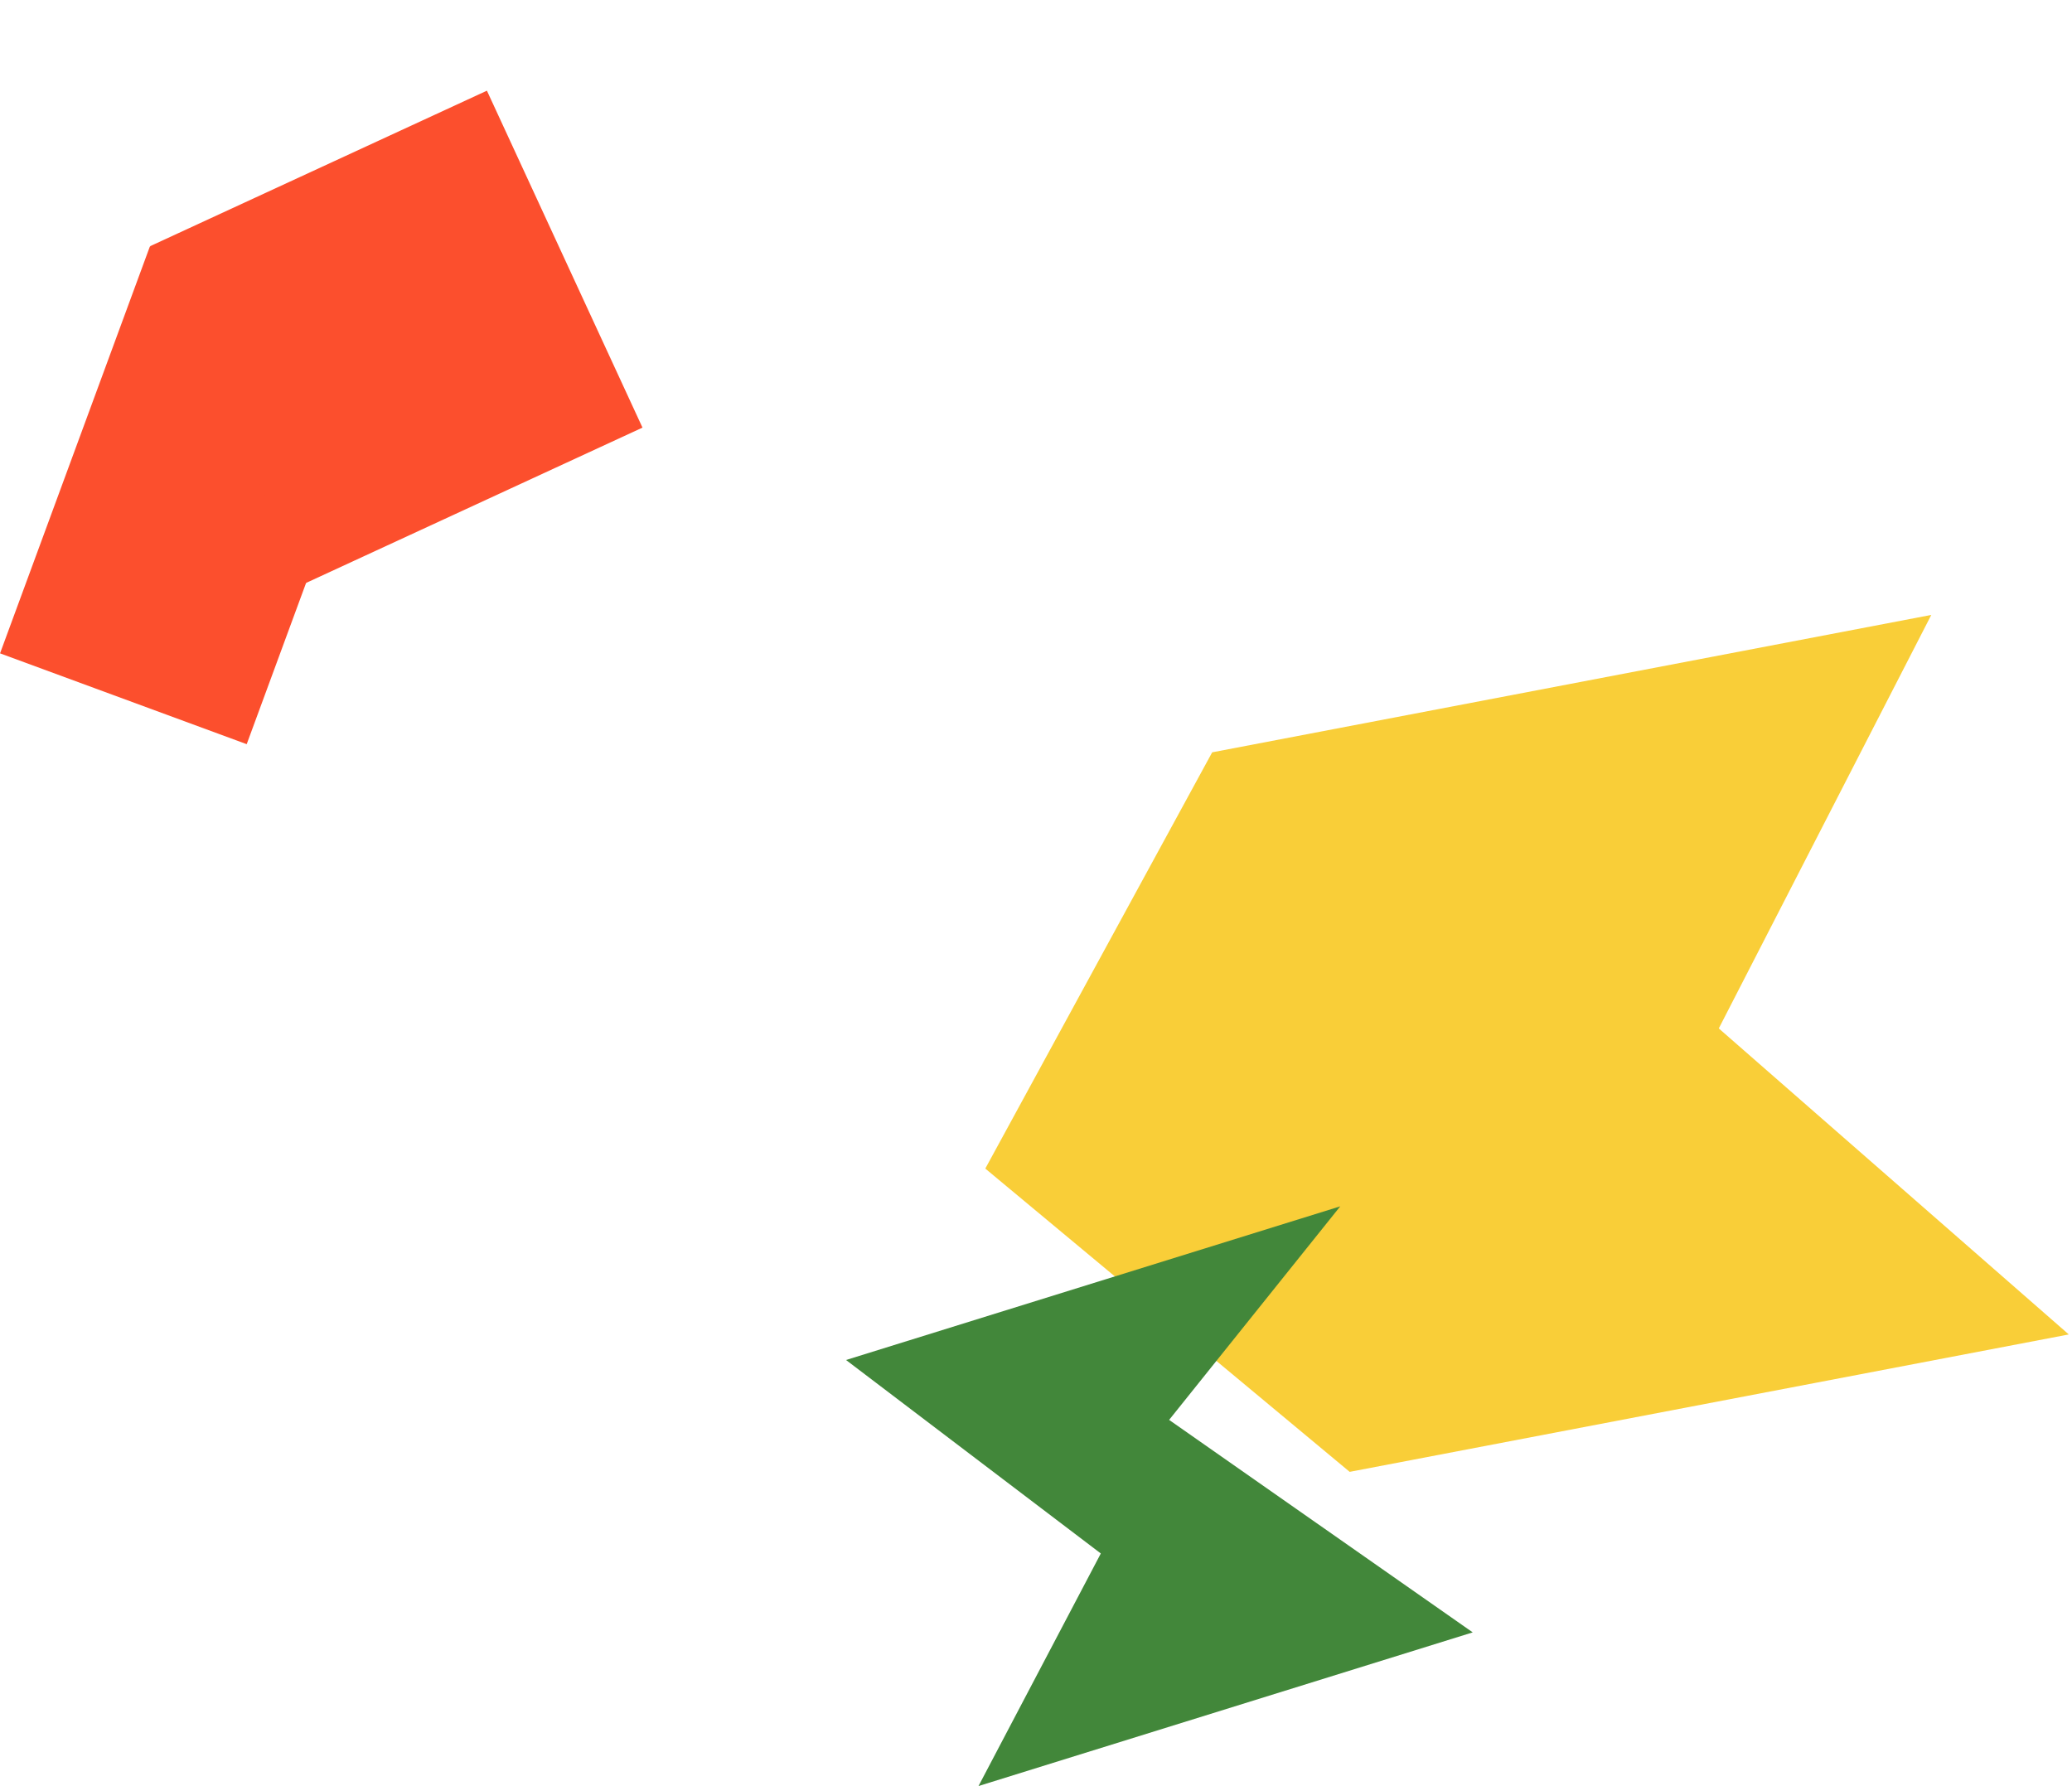 <svg width="529" height="456" viewBox="0 0 529 456" fill="none" xmlns="http://www.w3.org/2000/svg">
<path d="M493.078 157L438.823 262.575L528.181 340.708L344.585 375.79L251.554 298.359L309.481 192.082L493.078 157Z" fill="#F9CE38"/>
<rect x="38.25" y="62.973" width="67.107" height="110.656" transform="rotate(20.216 38.25 62.973)" fill="#FC4F2D"/>
<rect x="38.289" y="62.871" width="94.752" height="94.752" transform="rotate(-24.784 38.289 62.871)" fill="#FC4F2D"/>
<path d="M249.82 456.008L281.048 396.63L215.999 347.232L342.178 308L298.488 362.524L375.999 416.776L249.82 456.008Z" fill="#42873A"/>
</svg>
